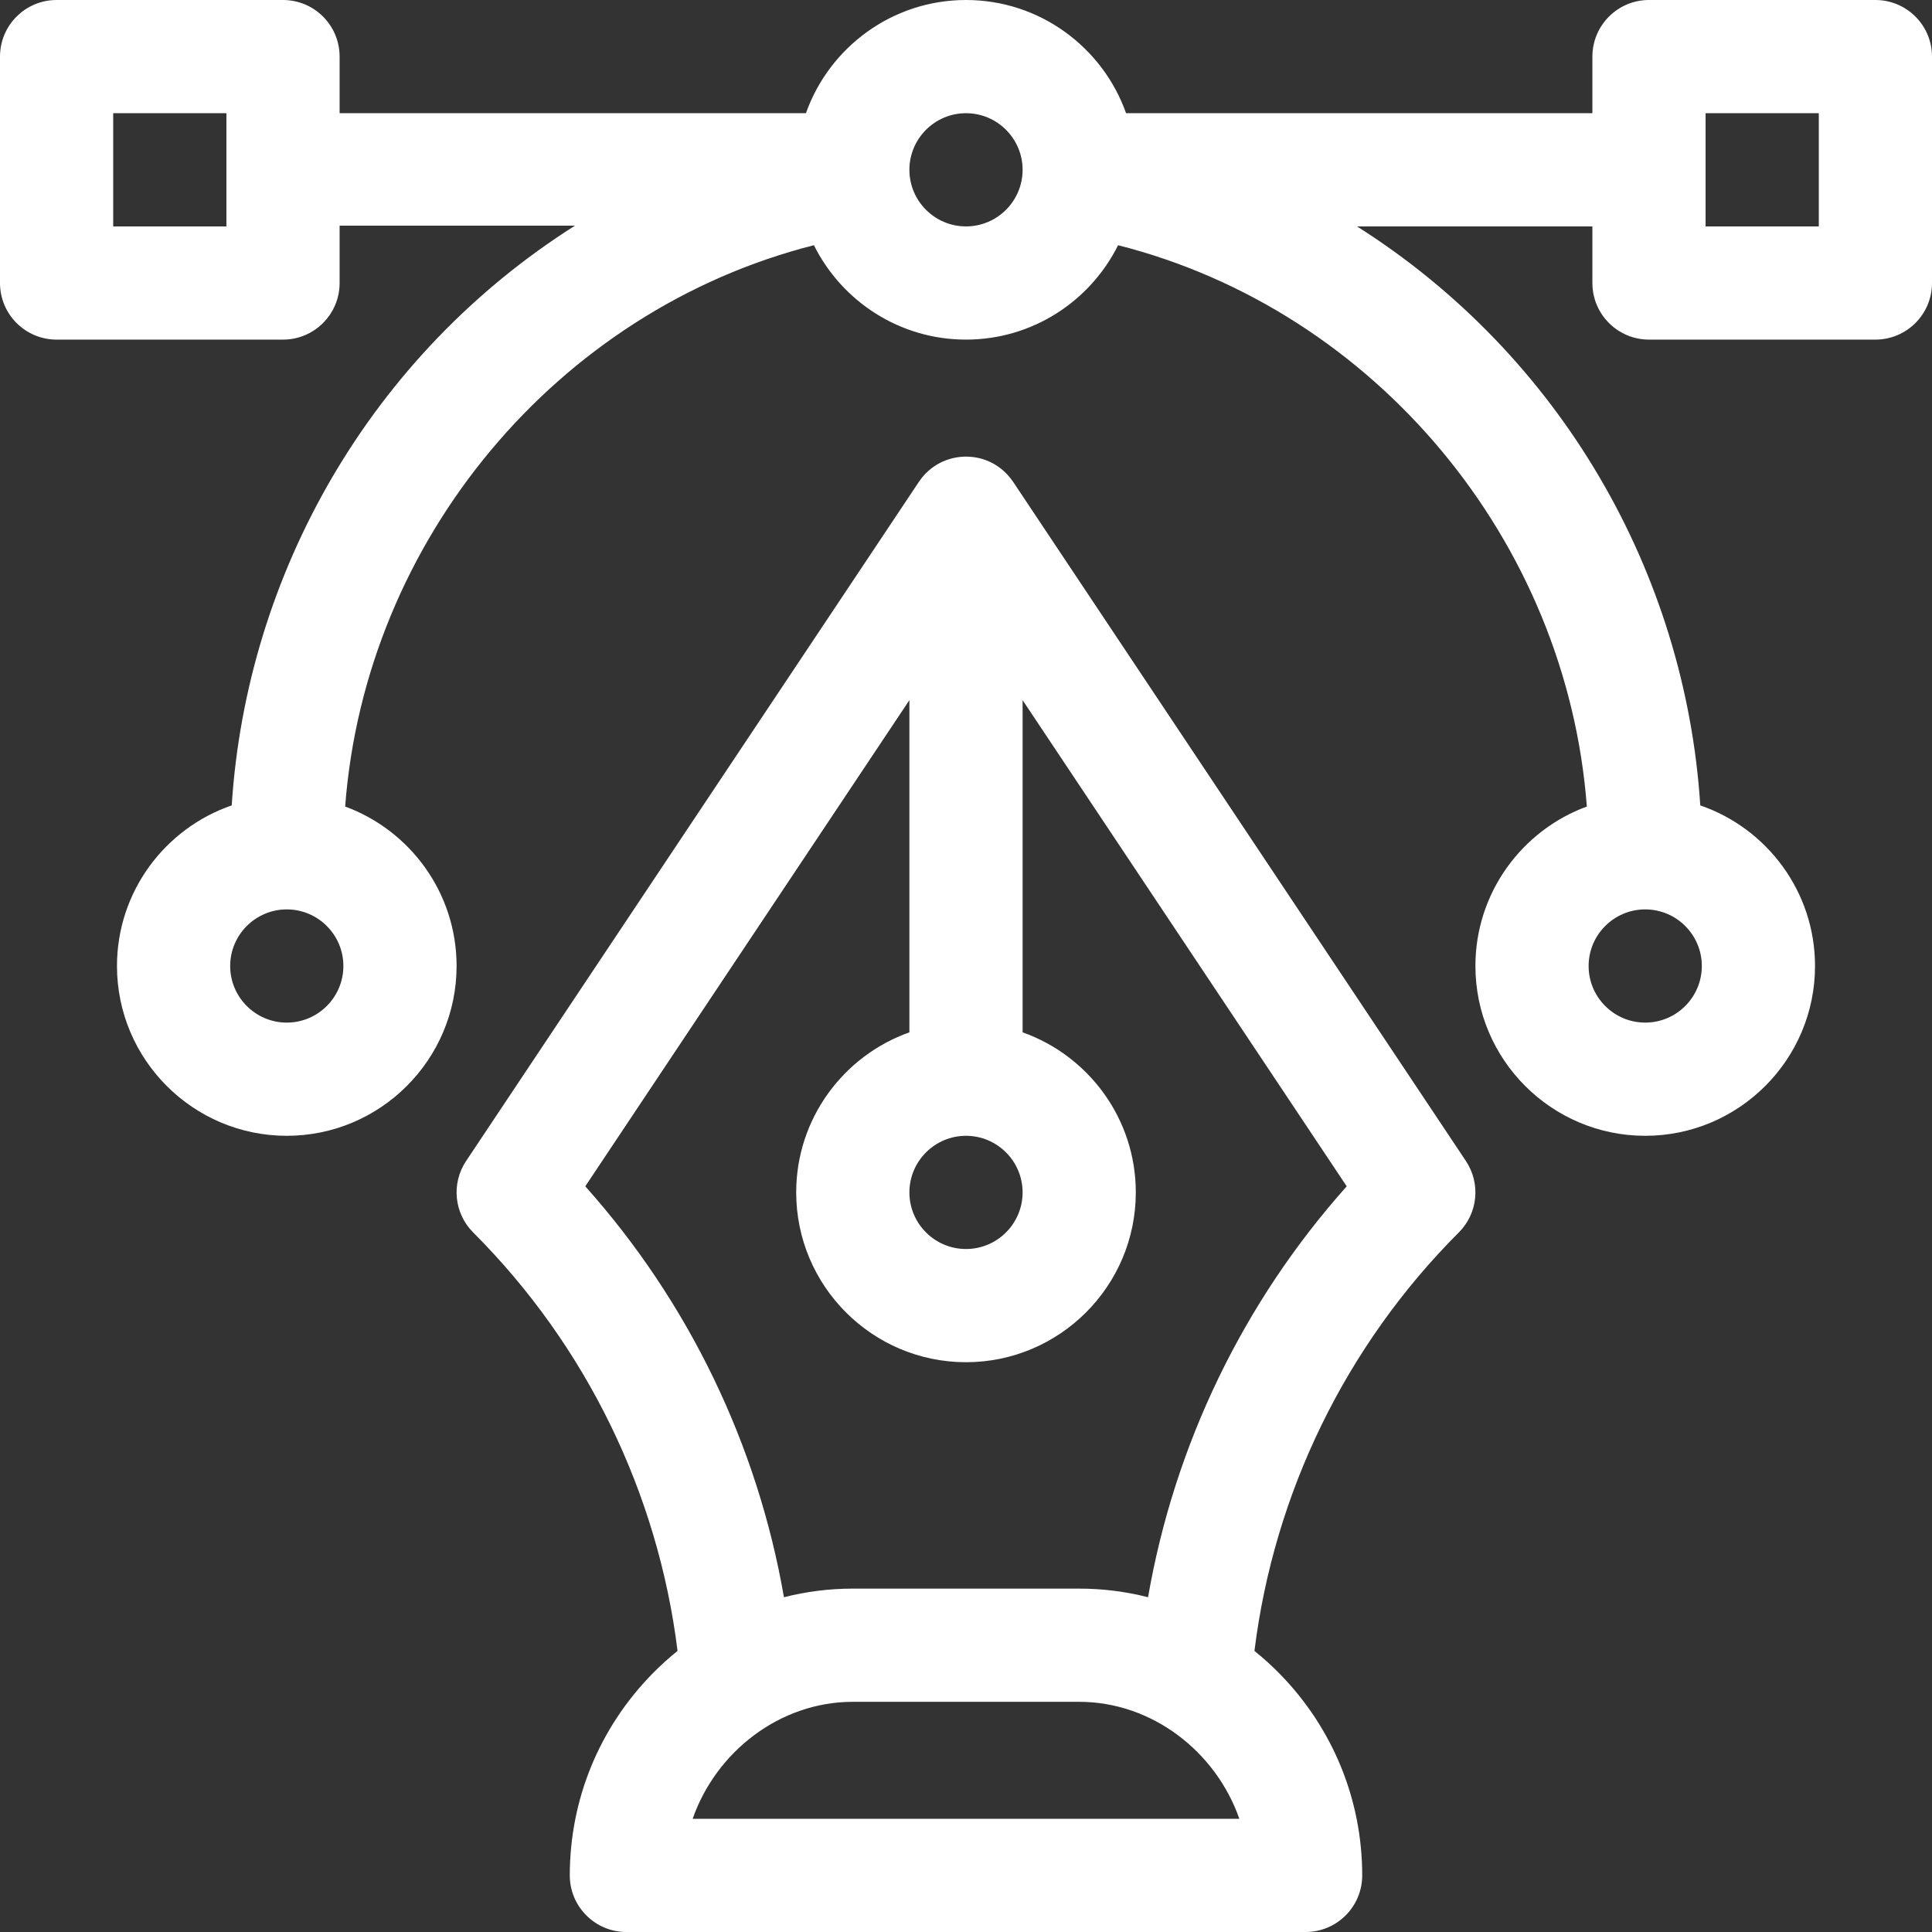 <svg width="512" height="512" viewBox="0 0 512 512" fill="none" xmlns="http://www.w3.org/2000/svg">
<rect x="0" y="0" width="512" height="512" fill="#333333" stroke="none"/>
<path d="M497 0H437C428.716 0 422 6.716 422 15V30H298.42C292.228 12.542 275.555 0 256 0C236.445 0 219.772 12.542 213.58 30H90V15C90 6.716 83.284 0 75 0H15C6.716 0 0 6.716 0 15V75C0 83.284 6.716 90 15 90H75C83.284 90 90 83.284 90 75V59.8H152.377C98.261 94.074 65.365 151.975 61.408 213.442C43.738 219.518 31 236.294 31 256C31 280.813 51.187 301 76 301C100.813 301 121 280.813 121 256C121 236.62 108.685 220.062 91.47 213.74C96.796 143.093 147.668 82.246 215.696 64.982C223.07 79.794 238.361 90 256 90C273.639 90 288.93 79.794 296.304 64.983C364.333 82.247 415.204 143.094 420.53 213.741C403.315 220.062 391 236.62 391 256C391 280.813 411.187 301 436 301C460.813 301 481 280.813 481 256C481 236.294 468.262 219.518 450.592 213.442C446.627 151.852 413.633 94.207 359.623 60H422V75C422 83.284 428.716 90 437 90H497C505.284 90 512 83.284 512 75V15C512 6.716 505.284 0 497 0ZM60 60H30V30H60V60ZM76 271C67.729 271 61 264.271 61 256C61 247.729 67.729 241 76 241C84.271 241 91 247.729 91 256C91 264.271 84.271 271 76 271ZM256 60C247.729 60 241 53.271 241 45C241 36.729 247.729 30 256 30C264.271 30 271 36.729 271 45C271 53.271 264.271 60 256 60ZM436 241C444.271 241 451 247.729 451 256C451 264.271 444.271 271 436 271C427.729 271 421 264.271 421 256C421 247.729 427.729 241 436 241ZM482 60H452V30H482V60Z" fill="white"/>
<path d="M388.48 307.679L268.48 127.68C268.476 127.674 268.471 127.668 268.467 127.661C268.424 127.597 268.377 127.536 268.333 127.473C268.127 127.174 267.91 126.886 267.684 126.605C261.363 118.751 249.327 119.281 243.667 127.473C243.623 127.536 243.576 127.597 243.533 127.661C243.529 127.668 243.524 127.673 243.52 127.68L123.52 307.68C119.553 313.629 120.338 321.551 125.394 326.607C155.321 356.534 174.369 395.654 179.558 437.508C177.229 439.391 174.98 441.407 172.848 443.589C158.759 458.001 151 476.97 151 497C151 505.284 157.716 512 166 512H346C354.284 512 361 505.284 361 497C361 476.97 353.241 458.001 339.153 443.588C337.02 441.406 334.772 439.39 332.442 437.507C337.63 395.651 356.678 356.531 386.605 326.607C391.662 321.551 392.447 313.628 388.48 307.679ZM256 301C264.271 301 271 307.729 271 316C271 324.271 264.271 331 256 331C247.729 331 241 324.271 241 316C241 307.729 247.729 301 256 301ZM183.558 482C189.799 464.167 206.717 451 226 451H286C305.283 451 322.201 464.167 328.442 482H183.558ZM304.245 423.283C298.345 421.777 292.229 421 286 421H226C219.771 421 213.655 421.777 207.755 423.284C200.735 382.855 182.504 345.063 155.105 314.385L241 185.542V273.581C223.541 279.773 211 296.446 211 316.001C211 340.814 231.187 361.001 256 361.001C280.813 361.001 301 340.814 301 316.001C301 296.446 288.459 279.773 271 273.581V185.542L356.896 314.385C329.496 345.06 311.264 382.853 304.245 423.283Z" fill="white"/>
</svg>
